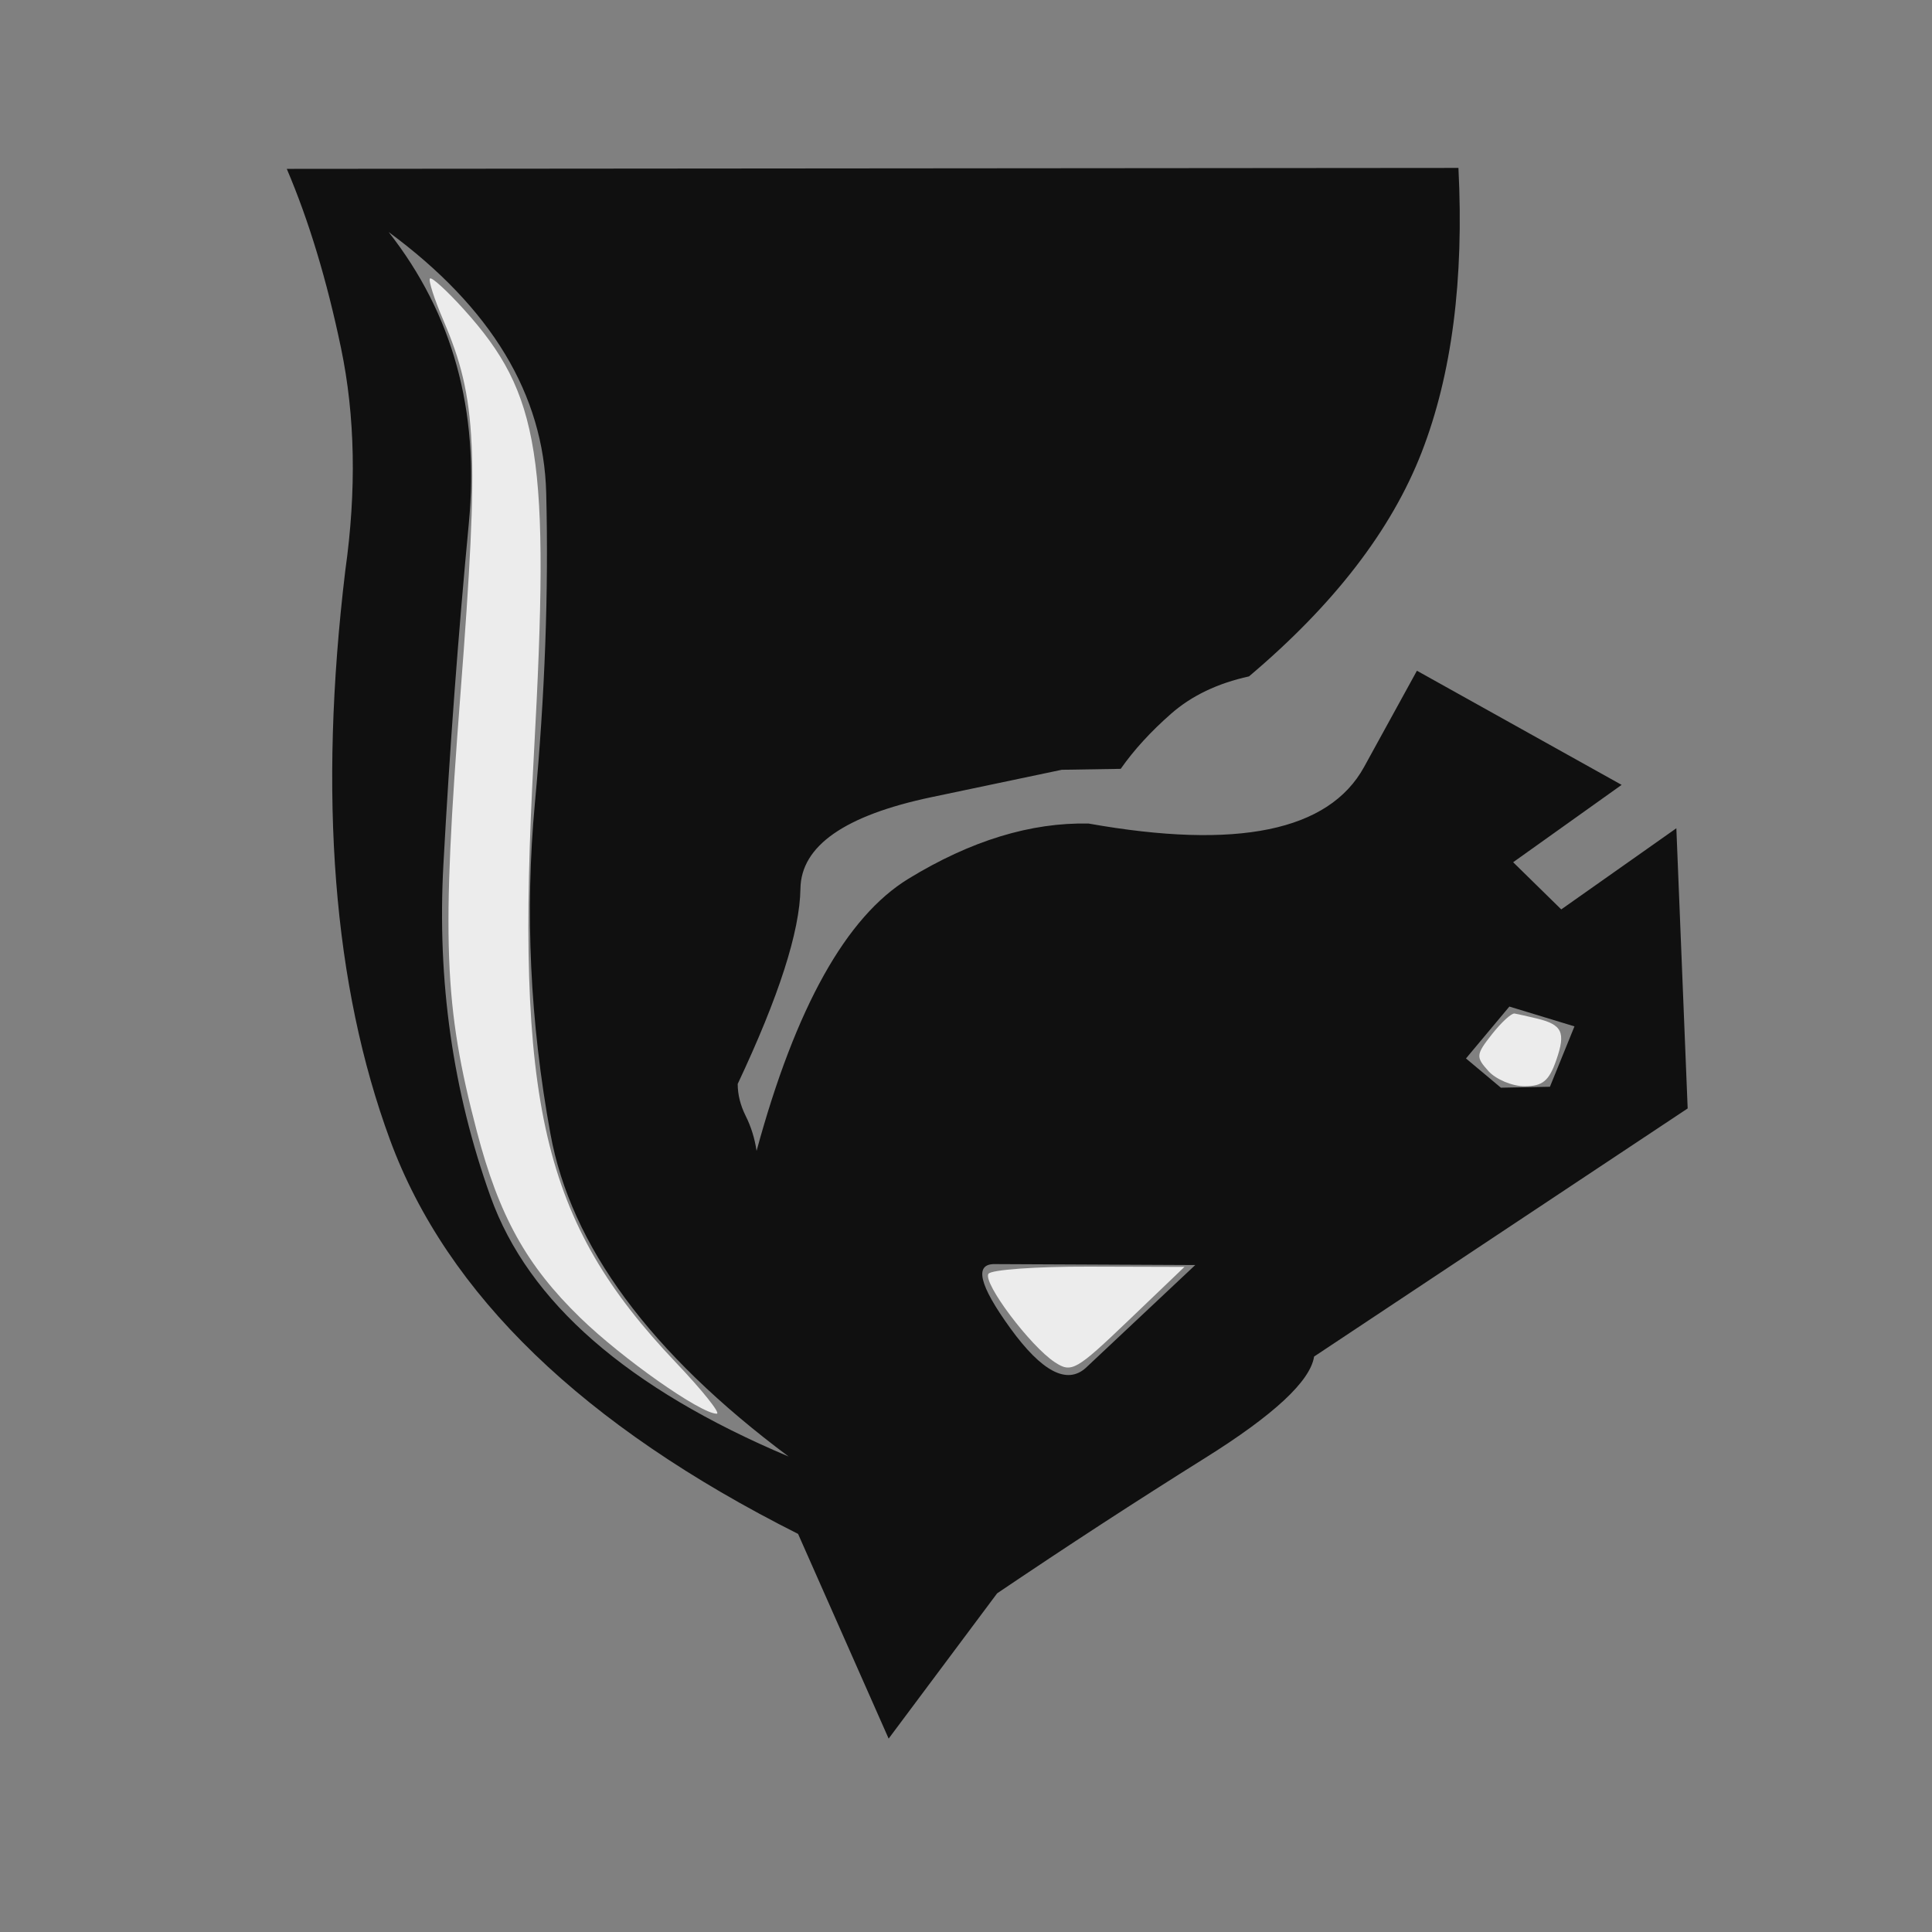 <?xml version="1.0" encoding="UTF-8" standalone="no"?>
<svg
   xmlns:dc="http://purl.org/dc/elements/1.1/"
   xmlns:cc="http://creativecommons.org/ns#"
   xmlns:rdf="http://www.w3.org/1999/02/22-rdf-syntax-ns#"
   xmlns:svg="http://www.w3.org/2000/svg"
   xmlns="http://www.w3.org/2000/svg"
   xmlns:sodipodi="http://sodipodi.sourceforge.net/DTD/sodipodi-0.dtd"
   xmlns:inkscape="http://www.inkscape.org/namespaces/inkscape"
   viewBox="0 0 2048 2048"
   id="svg2"
   version="1.1"
   inkscape:version="0.91 r13725"
   width="100%"
   height="100%"
   sodipodi:docname="bN.svg">
  <rect x="0" y="0" width="2048" height="2048" fill="#808080" stroke="none"/>
  <defs
     id="defs10" />
  <sodipodi:namedview
     pagecolor="#ffffff"
     bordercolor="#666666"
     borderopacity="1"
     objecttolerance="10"
     gridtolerance="10"
     guidetolerance="10"
     inkscape:pageopacity="0"
     inkscape:pageshadow="2"
     inkscape:window-width="640"
     inkscape:window-height="678"
     id="namedview8"
     showgrid="false"
     inkscape:zoom="0.11523438"
     inkscape:cx="1024"
     inkscape:cy="1024"
     inkscape:window-x="2253"
     inkscape:window-y="304"
     inkscape:window-maximized="0"
     inkscape:current-layer="svg2" />
  <g
     transform="matrix(-1,0,0,1,2093,-27)"
     id="g4">
    <path
       d="m 502,1180 -52,-1 -26,-64 69,-21 46,55 z m 536,187 q 34,-1 -16,68 -50,69 -80,42 L 826,1368 Z m -338,98 q 6,39 115.5,107.5 Q 925,1641 1036,1716 l 115,154 96,-217 Q 1589,1481 1679.5,1235.5 1770,990 1727,632 1709,504 1731.5,396 1754,288 1789,206 L 547,205 q -9,178 39,301.5 48,123.5 183,237.5 50,11 82.5,39.5 Q 884,812 905,842 l 62.5,1 q 0,0 138,29 138,29 139,97 1,68 66.5,207 0,17 -8.5,34 -8.5,17 -11.5,37 Q 1229,1019 1130,958.5 1031,898 939,900 703,942 647,840 L 591,738 374,859 489,941 438,991 316,905 304,1202 Z M 1681,273 q -102,130 -85,308.5 17,178.5 27,362.5 10,184 -50,351.5 -60,167.5 -316,275.5 220,-164 252.5,-342 Q 1542,1051 1526,878.5 1510,706 1514,549.5 1518,393 1681,273 Z"
       id="path6"
       inkscape:connector-curvature="0"
       style="fill:#101010" />
  </g>
  <path
     style="fill:#ececec;fill-opacity:1;stroke:#101010;stroke-width:0;stroke-linecap:round;stroke-linejoin:miter;stroke-miterlimit:3.8;stroke-dasharray:none;stroke-dashoffset:0;stroke-opacity:1"
     d="m 491.695,327.96 c 81.081,89.747 91.584,156.541 74.228,472.05 -20.379,370.451 8.751,495.118 150.558,644.339 28.348,29.831 47.814,54.237 43.256,54.237 -17.017,0 -100.109,-58.435 -144.65,-101.726 -57.052,-55.451 -86.14,-107.892 -109.639,-197.664 -34.994,-133.685 -37.544,-201.94 -17.328,-463.818 19.991,-258.959 17.542,-312.62 -18.058,-395.671 -9.698,-22.625 -16.131,-42.64 -14.293,-44.477 1.837,-1.837 18.004,12.891 35.926,32.729 l 0,0 z"
     id="path2989"
     inkscape:connector-curvature="0" />
  <path
     style="fill:#ececec;fill-opacity:1;stroke:#101010;stroke-width:0;stroke-linecap:round;stroke-linejoin:miter;stroke-miterlimit:3.8;stroke-dasharray:none;stroke-dashoffset:0;stroke-opacity:1"
     d="m 1196.297,1399.67 c -55.683,53.269 -60.422,55.961 -78.102,44.378 -26.068,-17.078 -76.403,-84.066 -70.43,-93.731 2.697,-4.364 50.558,-7.805 106.358,-7.646 l 101.454,0.289 -59.28,56.709 z"
     id="path2991"
     inkscape:connector-curvature="0" />
  <path
     style="fill:#ececec;fill-opacity:1;stroke:#101010;stroke-width:0;stroke-linecap:round;stroke-linejoin:miter;stroke-miterlimit:3.8;stroke-dasharray:none;stroke-dashoffset:0;stroke-opacity:1"
     d="m 1628.729,1079.554 c 27.441,6.601 31.27,14.684 20.96,44.258 -7.683,22.038 -14.483,27.656 -33.481,27.656 -13.112,0 -30.363,-7.207 -38.335,-16.017 -13.592,-15.019 -13.367,-17.451 3.624,-39.051 9.965,-12.669 20.764,-22.581 23.997,-22.027 3.233,0.554 13.689,2.885 23.235,5.181 z"
     id="path2993"
     inkscape:connector-curvature="0" />
</svg>
